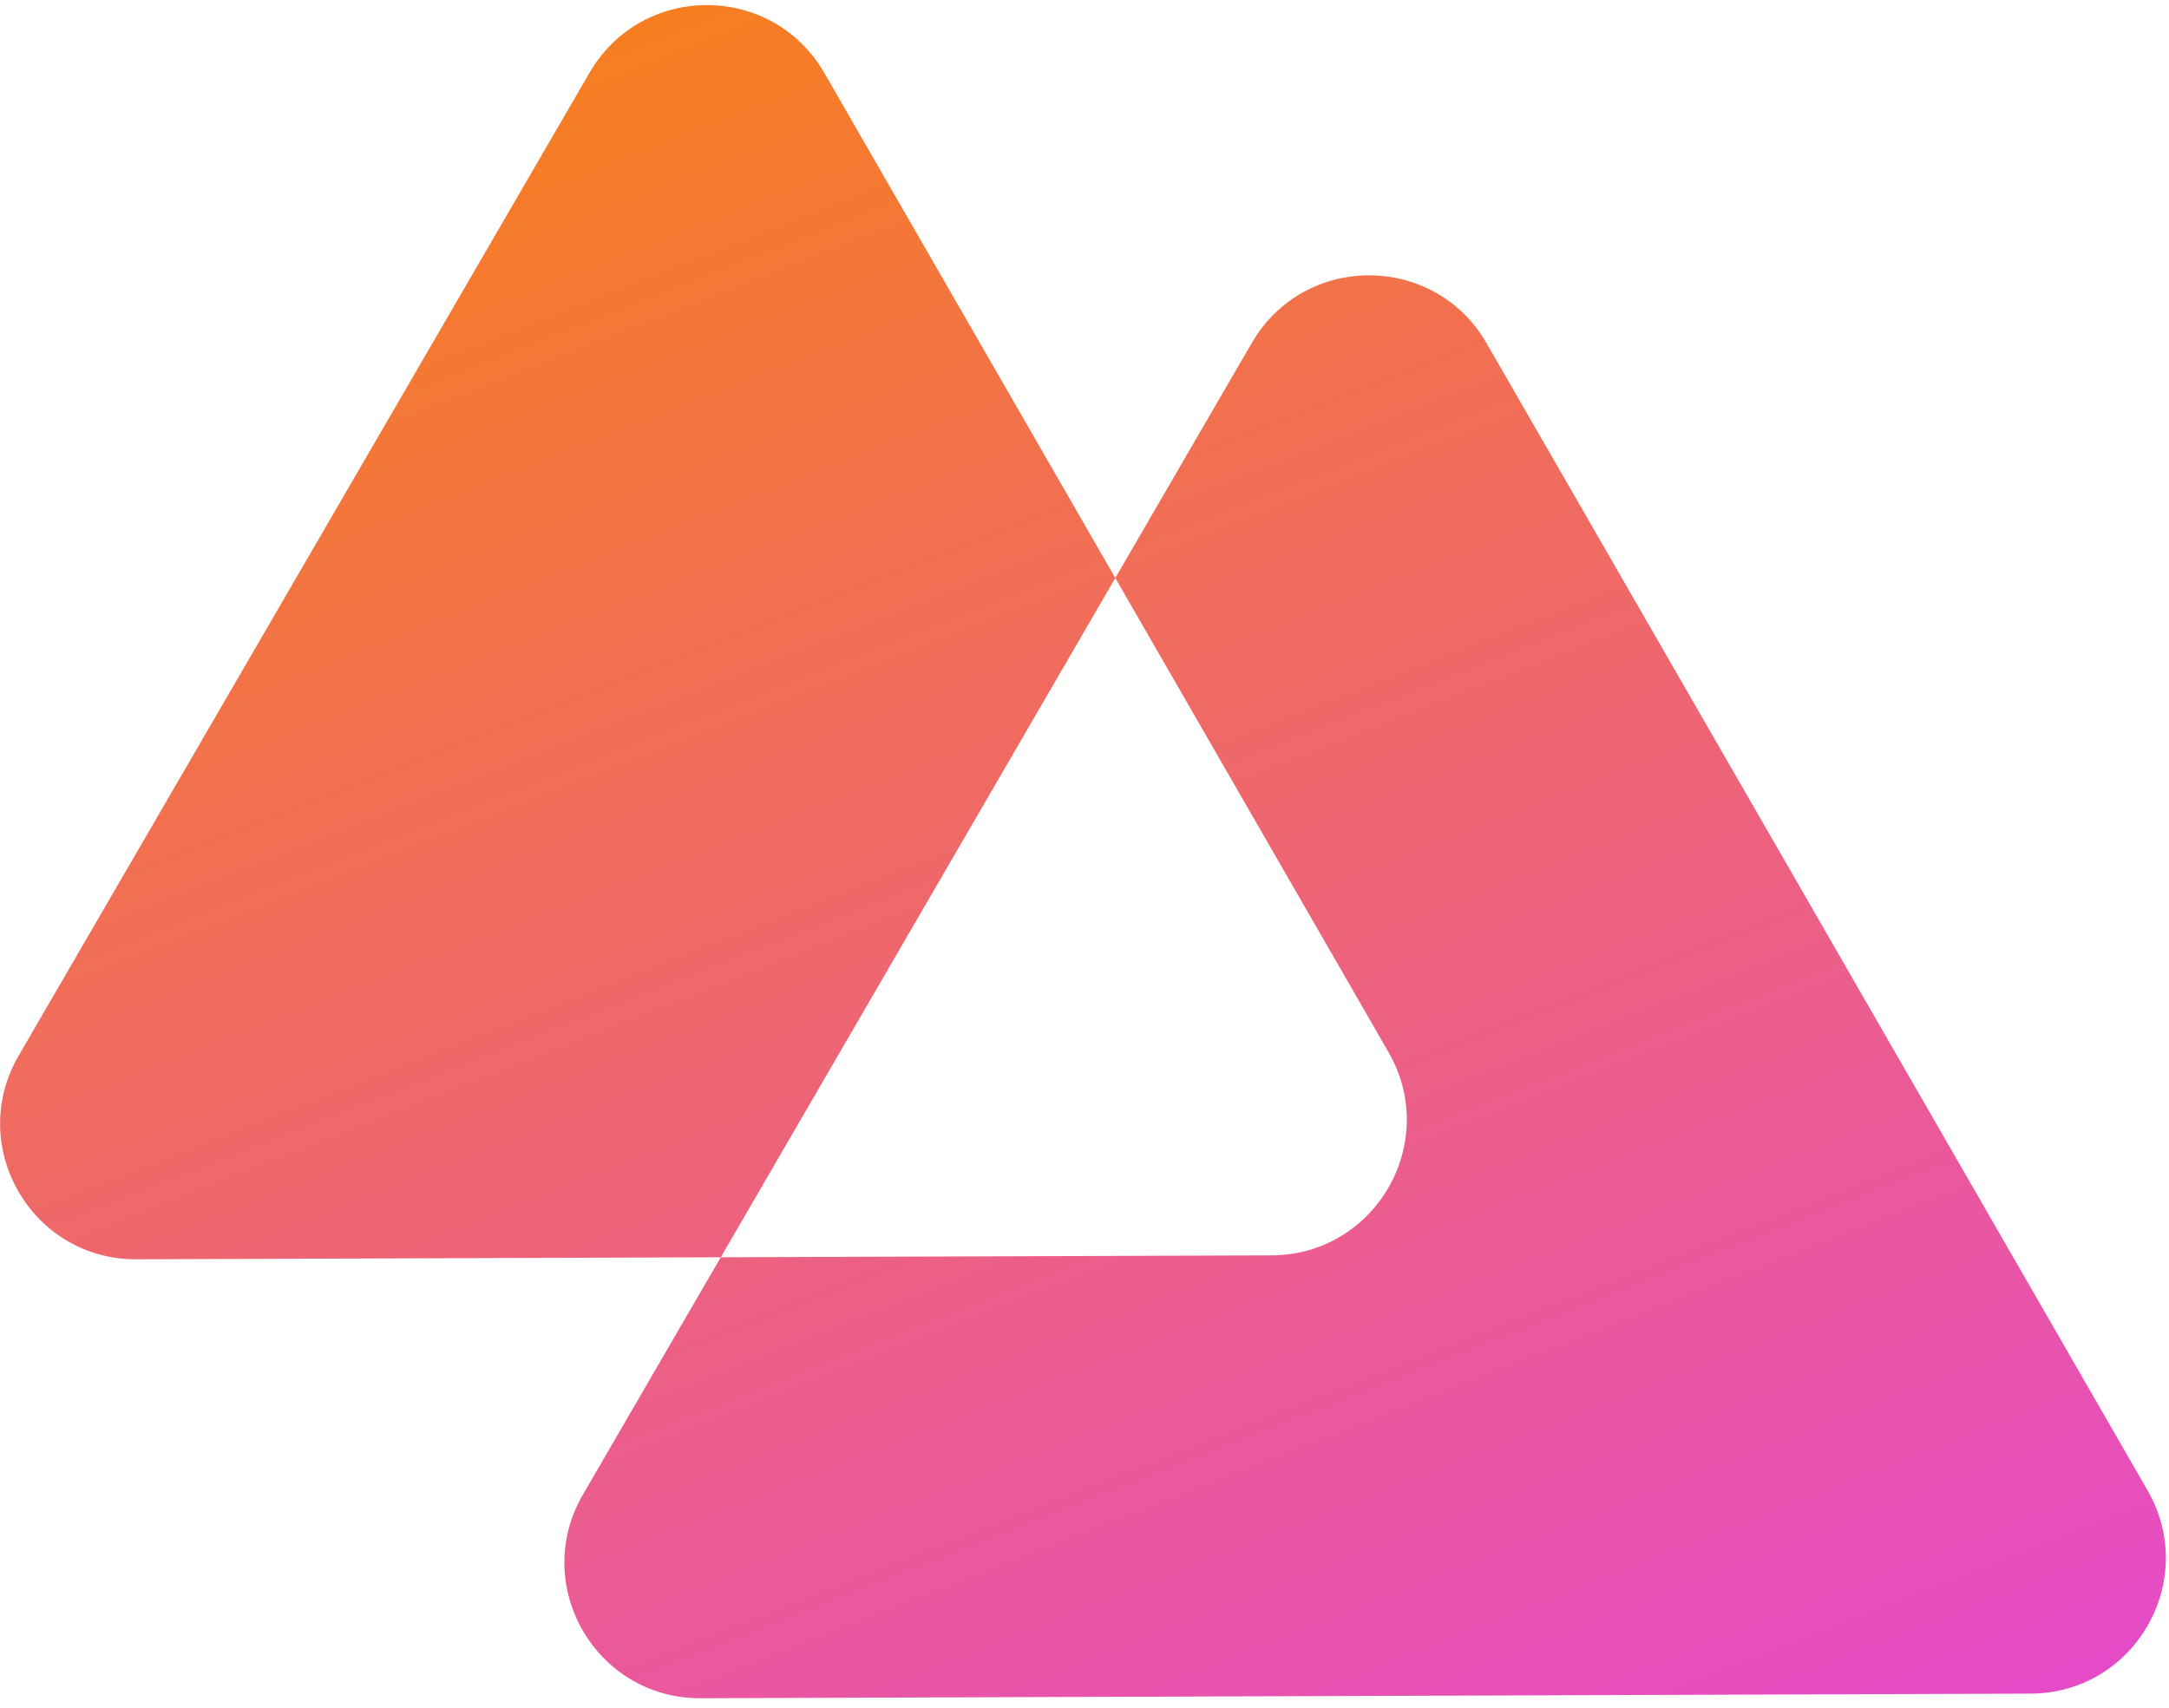 <svg width="160" height="126" viewBox="0 0 160 126" fill="none" xmlns="http://www.w3.org/2000/svg">
<path id="Triangle" fill-rule="evenodd" clip-rule="evenodd" d="M82.272 42.643L60.808 5.384C56.969 -1.28 47.357 -1.297 43.495 5.354L1.375 77.889C-2.504 84.569 2.333 92.938 10.057 92.911L53.168 92.761L42.999 110.274C39.12 116.954 43.957 125.322 51.681 125.296L149.788 124.955C157.467 124.929 162.251 116.617 158.419 109.964L109.659 25.323C105.82 18.658 96.209 18.642 92.347 25.293L82.272 42.643ZM82.272 42.643L53.168 92.761L93.795 92.621C101.474 92.594 106.259 84.282 102.426 77.629L82.272 42.643Z" fill="url(#paint0_linear_221_2056)"/>
<defs>
<linearGradient id="paint0_linear_221_2056" x1="55.5" y1="-15.945" x2="133.626" y2="182.736" gradientUnits="userSpaceOnUse">
<stop stop-color="#F88312"/>
<stop offset="1" stop-color="#E03BFB"/>
</linearGradient>
</defs>
</svg>
